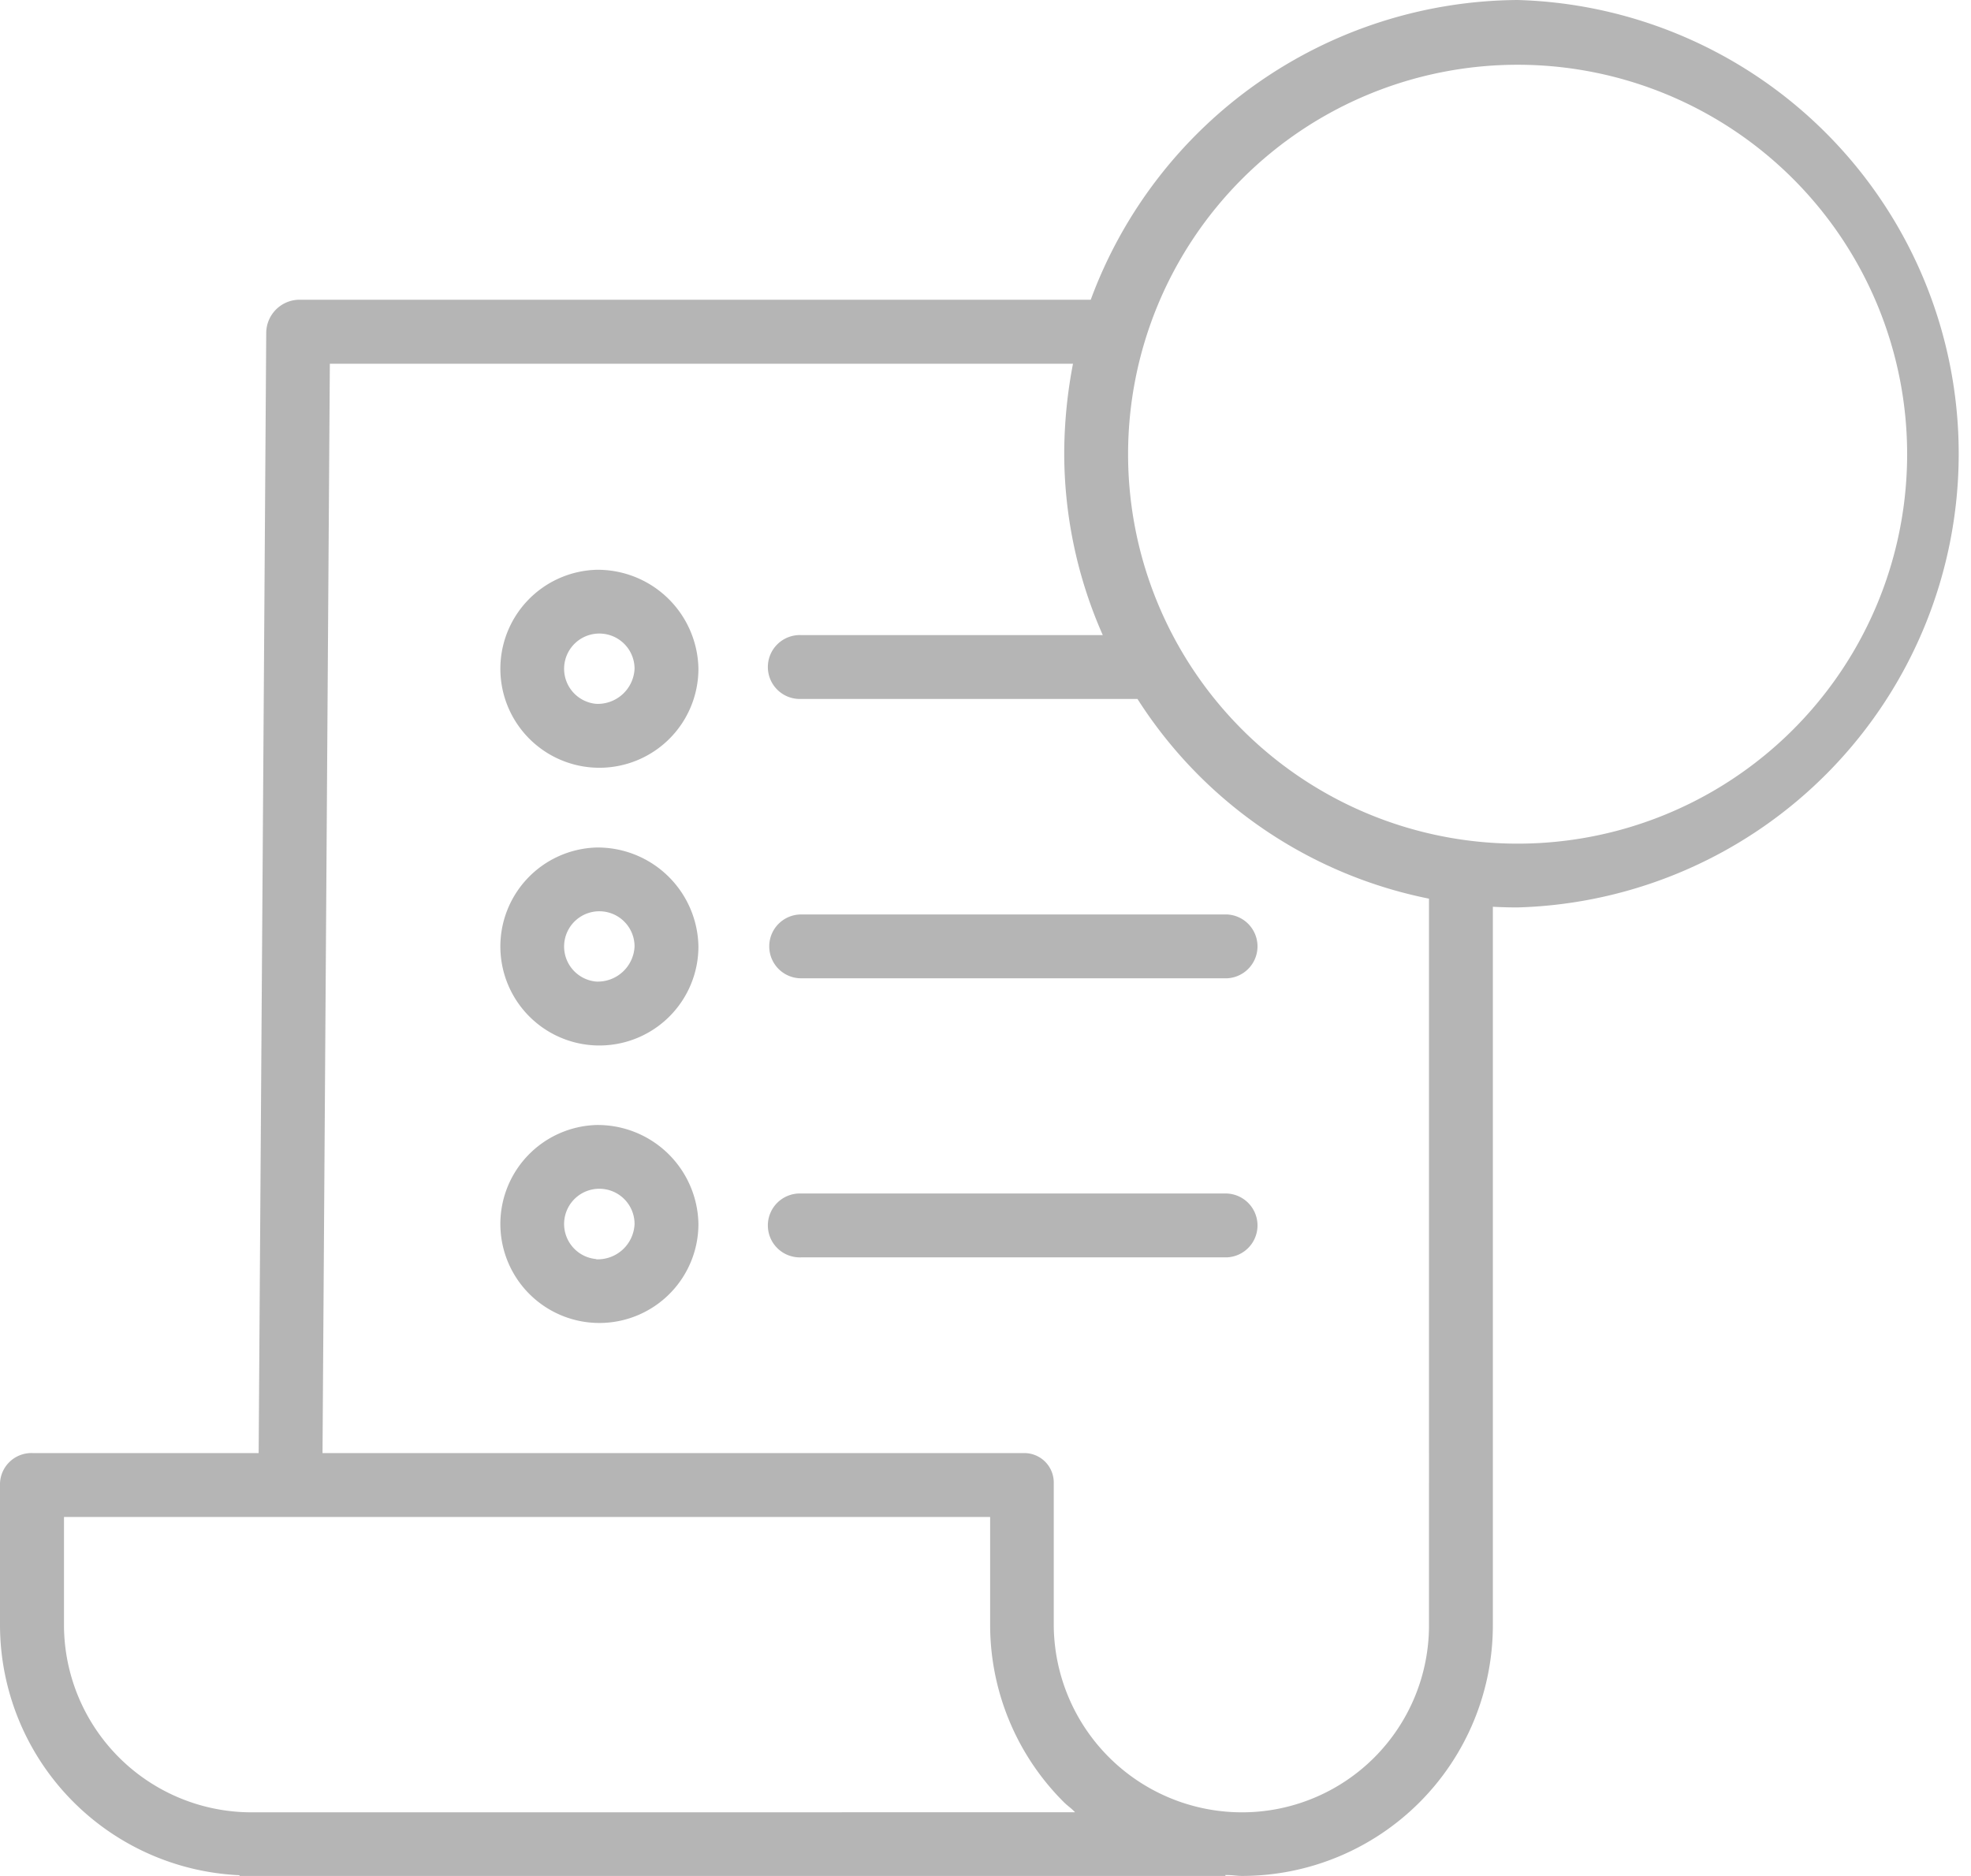 <svg xmlns="http://www.w3.org/2000/svg" width="32.561" height="31" viewBox="0 0 32.561 31">
  <g id="bill" transform="translate(0 -0.39)">
    <path id="Path_1809" data-name="Path 1809" d="M25.071.39a7.569,7.569,0,0,0-7.052,4.953H4.926a.552.552,0,0,0-.528.551L4.273,24.4H.541A.519.519,0,0,0,0,24.9v2.348a4.144,4.144,0,0,0,3.957,4.127v.012H20.244v-.015c.132,0,.186.015.27.015h.011a4.144,4.144,0,0,0,4.137-4.144V15.373c.132.007.271.011.408.011a7.5,7.5,0,0,0,0-14.994ZM4.157,30.336h0a3.1,3.1,0,0,1-3.1-3.089V25.456h15.3v1.783a4.138,4.138,0,0,0,1.221,2.932c.055.055.124.1.182.164Zm19.45-3.089a3.089,3.089,0,0,1-3.083,3.089h-.01a3.111,3.111,0,0,1-3.106-3.1V24.9a.487.487,0,0,0-.5-.5H5.328l.121-18H17.726a7.927,7.927,0,0,0-.145,1.465,7.439,7.439,0,0,0,.637,3.019H13.236a.528.528,0,1,0,0,1.055h5.555a7.445,7.445,0,0,0,4.816,3.3ZM25.071,14.33a6.435,6.435,0,1,1,6.435-6.435A6.434,6.434,0,0,1,25.071,14.33Zm0,0" fill="#b5b5b5"/>
    <path id="Path_1810" data-name="Path 1810" d="M125.45,212.746a1.636,1.636,0,1,0,1.689,1.635A1.664,1.664,0,0,0,125.45,212.746Zm0,2.215a.582.582,0,1,1,.634-.58A.609.609,0,0,1,125.45,214.961Zm0,0" transform="translate(-115.601 -198.352)" fill="#b5b5b5"/>
    <path id="Path_1811" data-name="Path 1811" d="M192.719,230.032a.527.527,0,0,0,.528.528h7.033a.528.528,0,0,0,0-1.055h-7.033A.527.527,0,0,0,192.719,230.032Zm0,0" transform="translate(-180.011 -214.005)" fill="#b5b5b5"/>
    <path id="Path_1812" data-name="Path 1812" d="M125.45,143.2a1.636,1.636,0,1,0,1.689,1.635A1.664,1.664,0,0,0,125.45,143.2Zm0,2.215a.582.582,0,1,1,.634-.58.609.609,0,0,1-.634.58Zm0,0" transform="translate(-115.601 -133.395)" fill="#b5b5b5"/>
    <path id="Path_1813" data-name="Path 1813" d="M125.45,282.281a1.636,1.636,0,1,0,1.689,1.635A1.664,1.664,0,0,0,125.45,282.281Zm0,2.215a.582.582,0,1,1,.634-.58A.609.609,0,0,1,125.45,284.5Zm0,0" transform="translate(-115.601 -263.302)" fill="#b5b5b5"/>
    <path id="Path_1814" data-name="Path 1814" d="M200.28,299.5h-7.033a.528.528,0,1,0,0,1.055h7.033a.528.528,0,0,0,0-1.055Zm0,0" transform="translate(-180.011 -279.389)" fill="#b5b5b5"/>
  </g>
</svg>
